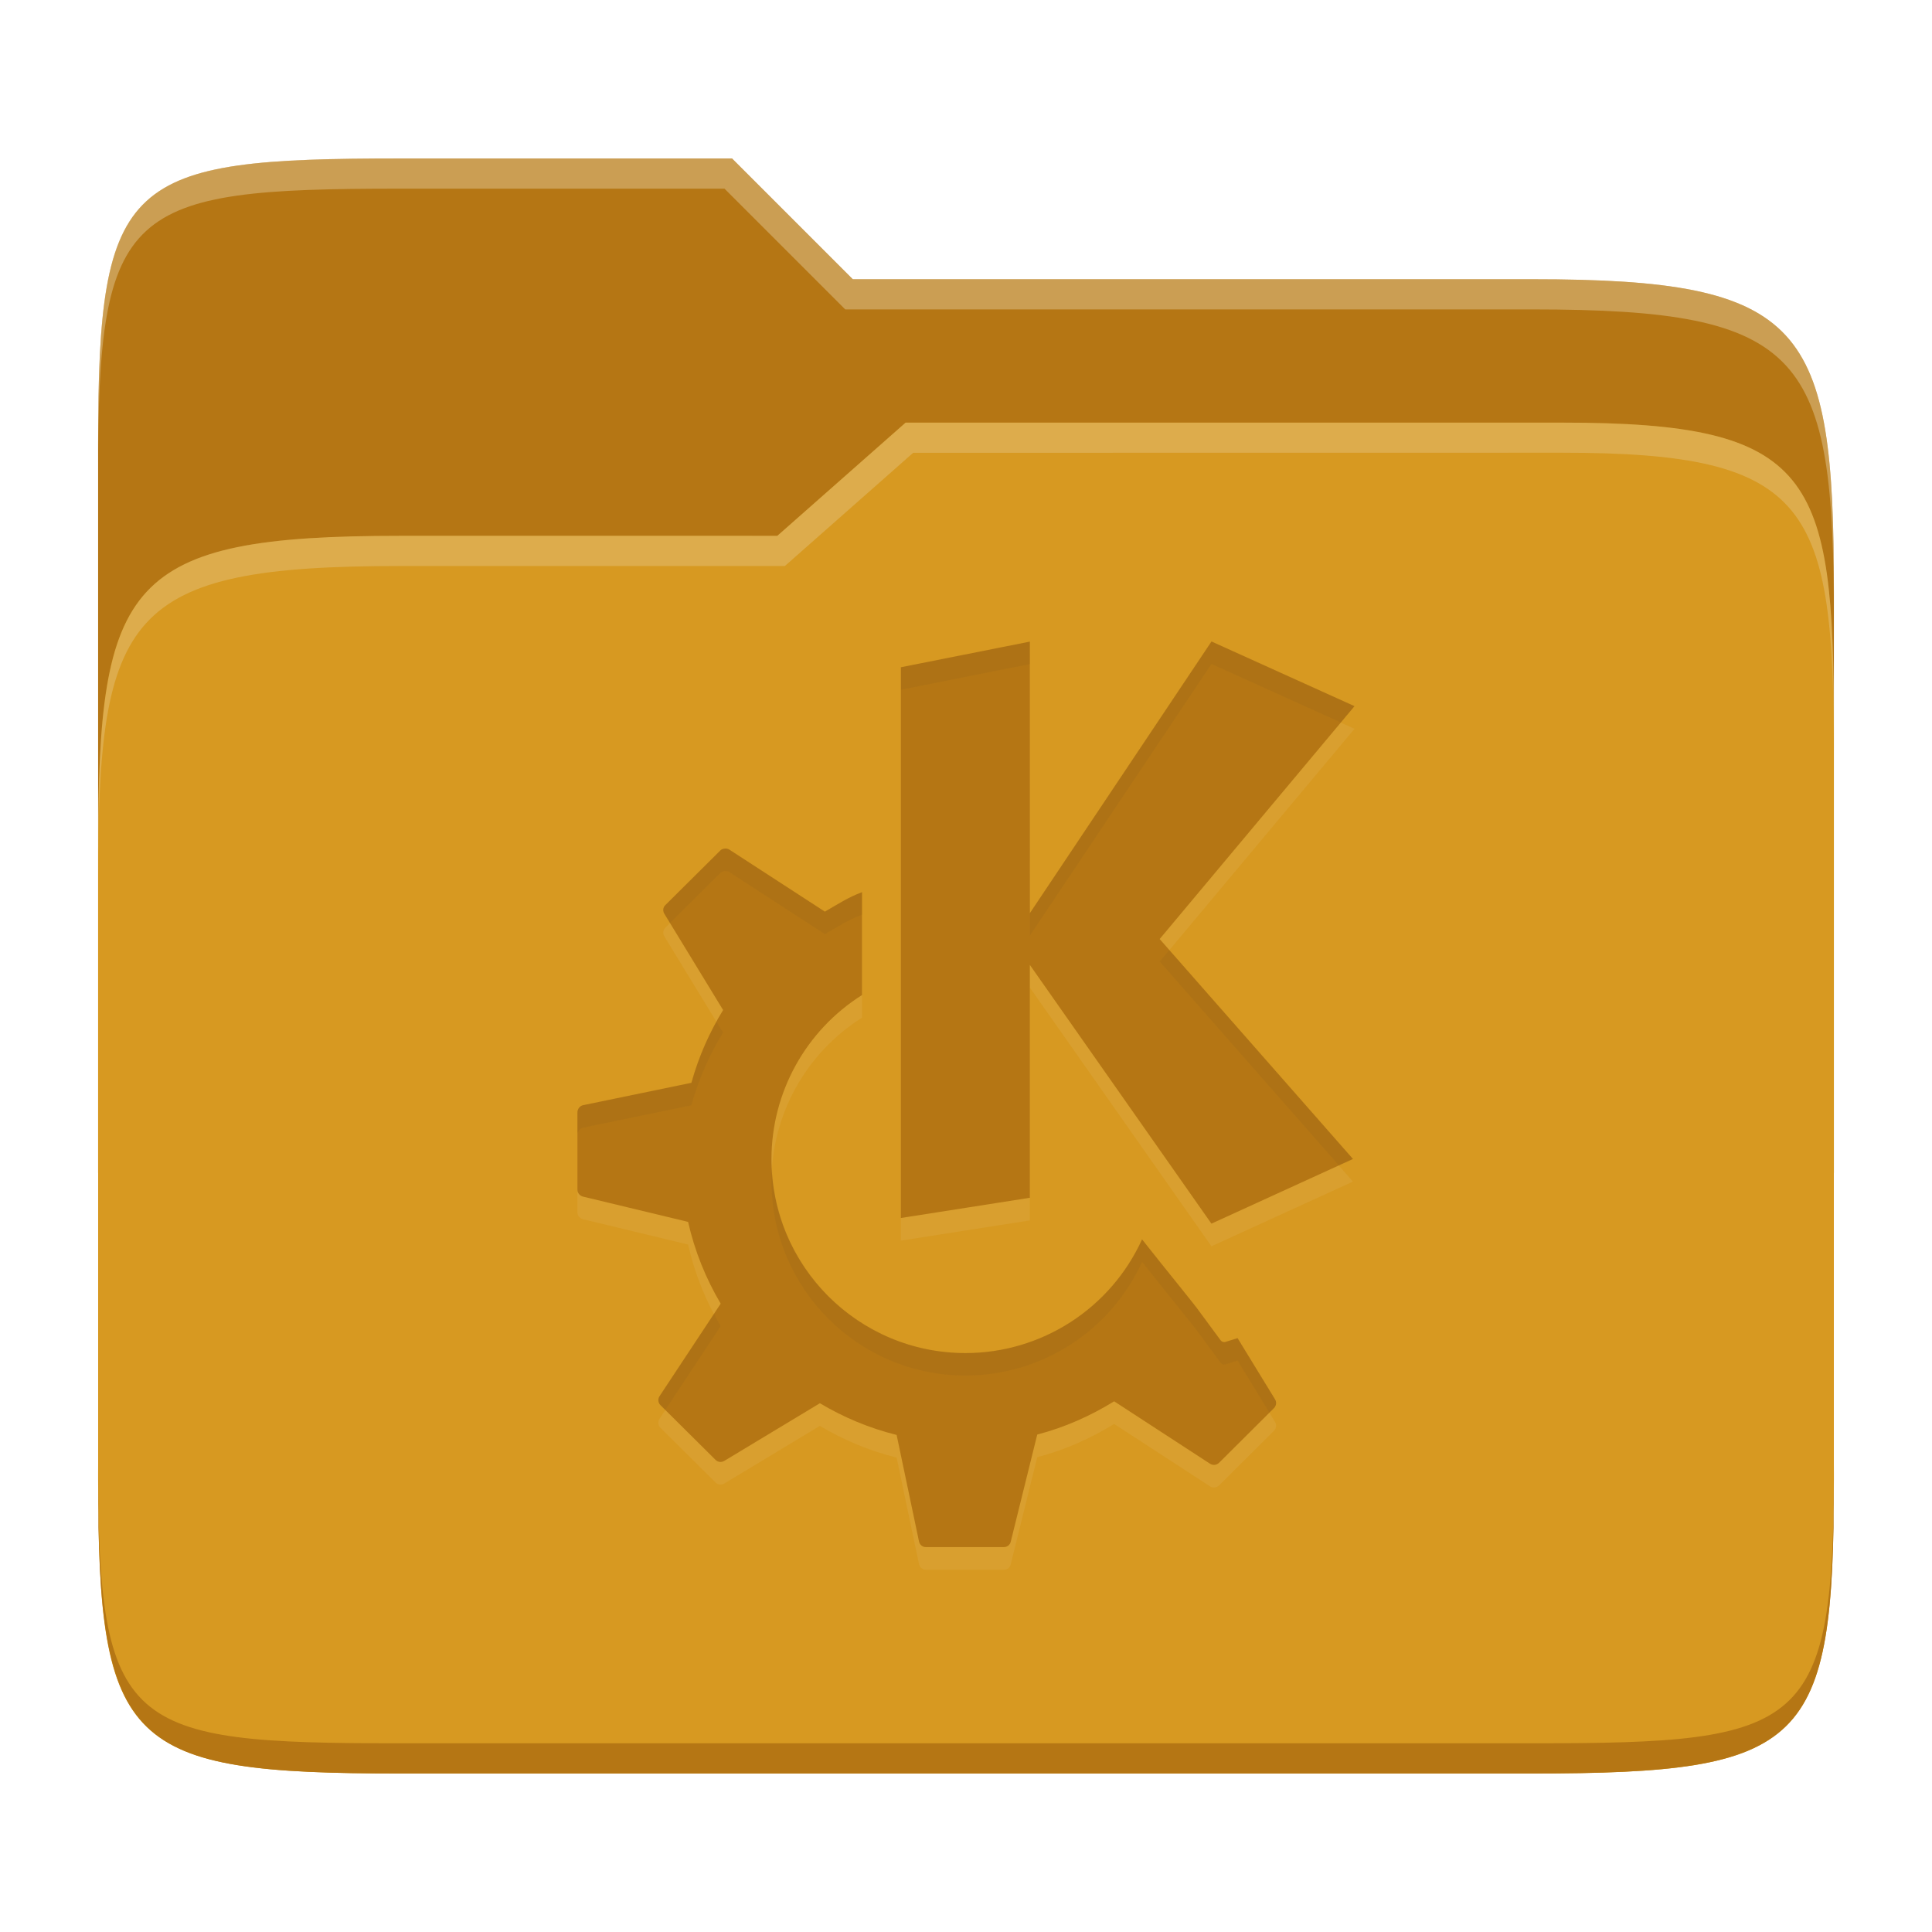 <svg width="256" height="256" version="1.1" xmlns="http://www.w3.org/2000/svg">
  <path d="m53.047 21c-36.322 0-40.047 2.481-40.047 37.772v96.653h230v-77.055c0-35.291-3.678-41.37-40-41.37h-90l-16-16z" fill="#b57614"/>
  <path d="m53 71c-36.338 0-39.996 6.144-39.996 41.397v83.653c0 35.313 3.686 38.951 40.002 38.951h149.99c36.316 0 40-3.639 40-38.951v-99.621c0-33.574-2.687-40.428-36-40.428h-87l-17 15z" fill="#d79921"/>
  <path d="m243 193.99c0 35.291-3.653 37.006-39.974 37.006h-150.02c-36.319 0-40.005-1.715-40.005-37v2c0 35.641 4 39 40.005 39h150.02c36.399 0 39.974-3.727 39.974-38.998z" fill="#b57614"/>
  <path d="m120 56-17 15h-50c-36.156 0-39.996 5.917-39.996 41.433v4.141c0-35.295 3.684-41.574 39.996-41.574h51l17-15 86.001-0.011c33.136-0.004 35.999 7.05 35.999 40.591v-4.141c0-33.541-2.649-40.44-36-40.44z" fill="#ebdbb2" opacity=".3"/>
  <path d="m97 21-43.953 1e-6c-36.322 0-40.052 2.451-40.052 37.744v3.91c0-35.291 3.682-37.655 40.005-37.655h43l16 16h91c36.322 0 40 5.989 40 41.281v-3.907c0-35.291-3.678-41.373-40-41.373h-90z" fill="#ebdbb2" opacity=".4"/>
  <path d="m136.46 88.017-17.091 3.398v72.976l17.091-2.679v-30.857l24.06 34.285 18.754-8.571-25.611-29.142 25.817-30.857-18.951-8.571-24.06 35.991zm-40.997 27.66-7.316 7.266c-0.307 0.306-0.343 0.768-0.117 1.138l7.785 12.754c-1.828 2.969-3.248 6.203-4.202 9.643l-14.348 2.963c-0.435 0.089-0.753 0.508-0.753 0.954v10.26c0 0.435 0.331 0.804 0.753 0.904l13.911 3.348c0.875 3.87 2.354 7.514 4.319 10.834l-8.102 12.257c-0.246 0.373-0.2 0.873 0.117 1.189l7.316 7.266c0.309 0.306 0.785 0.341 1.155 0.117l12.66-7.634c3.126 1.869 6.536 3.298 10.166 4.202l2.963 14.108c0.093 0.435 0.455 0.753 0.904 0.753h10.346c0.432 0 0.801-0.284 0.904-0.703l3.516-14.211c3.655-0.947 7.059-2.475 10.191-4.403l12.703 8.27c0.375 0.242 0.87 0.194 1.189-0.117l7.282-7.249c0.309-0.306 0.377-0.788 0.151-1.155l-4.972-8.12-1.624 0.502c-0.237 0.069-0.497-0.034-0.636-0.234 0 0-1.538-2.092-2.763-3.75-0.511-0.777-4.721-5.895-7.634-9.608-4.172 9.171-13.311 15.06-23.391 15.068-14.203 0-25.714-11.511-25.714-25.714 8e-3 -8.82 4.539-17.023 12-21.728v-13.628c-1.912 0.711-3.171 1.58-4.922 2.578l-12.66-8.22c-0.423-0.278-0.998-0.091-1.189 0.1z" fill="#ebdbb2" opacity=".1"/>
  <path d="m136.46 85.017-17.091 3.398v72.976l17.091-2.679v-30.857l24.06 34.285 18.754-8.571-25.611-29.142 25.817-30.857-18.951-8.571-24.06 35.991zm-40.997 27.66-7.316 7.266c-0.307 0.306-0.343 0.768-0.117 1.138l7.785 12.754c-1.828 2.969-3.248 6.203-4.202 9.643l-14.348 2.963c-0.435 0.089-0.753 0.508-0.753 0.954v10.26c0 0.435 0.331 0.804 0.753 0.904l13.911 3.348c0.875 3.87 2.354 7.514 4.319 10.834l-8.102 12.257c-0.246 0.373-0.2 0.873 0.117 1.189l7.316 7.266c0.309 0.306 0.785 0.341 1.155 0.117l12.66-7.634c3.126 1.869 6.536 3.298 10.166 4.202l2.963 14.108c0.093 0.435 0.455 0.753 0.904 0.753h10.346c0.432 0 0.801-0.284 0.904-0.703l3.516-14.211c3.655-0.947 7.059-2.475 10.191-4.403l12.703 8.27c0.375 0.242 0.87 0.194 1.189-0.117l7.282-7.249c0.309-0.306 0.377-0.788 0.151-1.155l-4.972-8.12-1.624 0.502c-0.237 0.069-0.497-0.034-0.636-0.234 0 0-1.538-2.092-2.763-3.75-0.511-0.777-4.721-5.895-7.634-9.608-4.172 9.171-13.311 15.06-23.391 15.068-14.203 0-25.714-11.511-25.714-25.714 8e-3 -8.82 4.539-17.023 12-21.728v-13.628c-1.912 0.711-3.171 1.58-4.922 2.578l-12.66-8.22c-0.423-0.278-0.998-0.091-1.189 0.1z" fill="#b57614"/>
  <path d="m160.53 84.999-24.061 35.99v2.982l24.061-35.99 17.141 7.752 1.811-2.164zm-24.068 0.018-17.092 3.398v2.982l17.092-3.398zm-40.156 27.432c-0.349-0.056-0.708 0.085-0.852 0.229h0.01l-7.316 7.266c-0.307 0.306-0.343 0.768-0.117 1.139l0.744 1.221 6.689-6.643h-0.01c0.191-0.191 0.765-0.377 1.188-0.1l12.66 8.221c1.751-0.999 3.01-1.867 4.922-2.578v-2.984c-1.912 0.711-3.171 1.58-4.922 2.578l-12.66-8.219c-0.106-0.069-0.22-0.11-0.336-0.129zm58.637 13.434-1.279 1.527 23.742 27.016 1.869-0.855zm-60.004 9.498c-1.402 2.538-2.533 5.242-3.324 8.098l-14.348 2.963c-0.435 0.089-0.754 0.507-0.754 0.953v2.984c0-0.446 0.318-0.866 0.754-0.955l14.348-2.963c0.953-3.44 2.373-6.673 4.201-9.643zm7.348 19.445c-0.039 0.574-0.062 1.152-0.062 1.732 0 14.203 11.512 25.713 25.715 25.713 10.08-8e-3 19.219-5.895 23.391-15.066 2.913 3.713 7.122 8.831 7.633 9.607 1.225 1.658 2.764 3.75 2.764 3.75 0.139 0.2 0.398 0.303 0.635 0.234l1.625-0.502 4.219 6.889 0.602-0.598c0.309-0.306 0.379-0.787 0.152-1.154l-4.973-8.121-1.625 0.504c-0.237 0.069-0.496-0.035-0.635-0.234 0 0-1.539-2.092-2.764-3.75-0.511-0.777-4.72-5.896-7.633-9.609-4.172 9.171-13.311 15.06-23.391 15.068-13.781 0-24.996-10.845-25.652-24.463zm-7.678 19.258-7.215 10.914c-0.246 0.373-0.2 0.873 0.117 1.189l0.645 0.641 7.34-11.104c-0.316-0.534-0.596-1.09-0.887-1.641z" fill="#282828" opacity=".05"/>
</svg>
